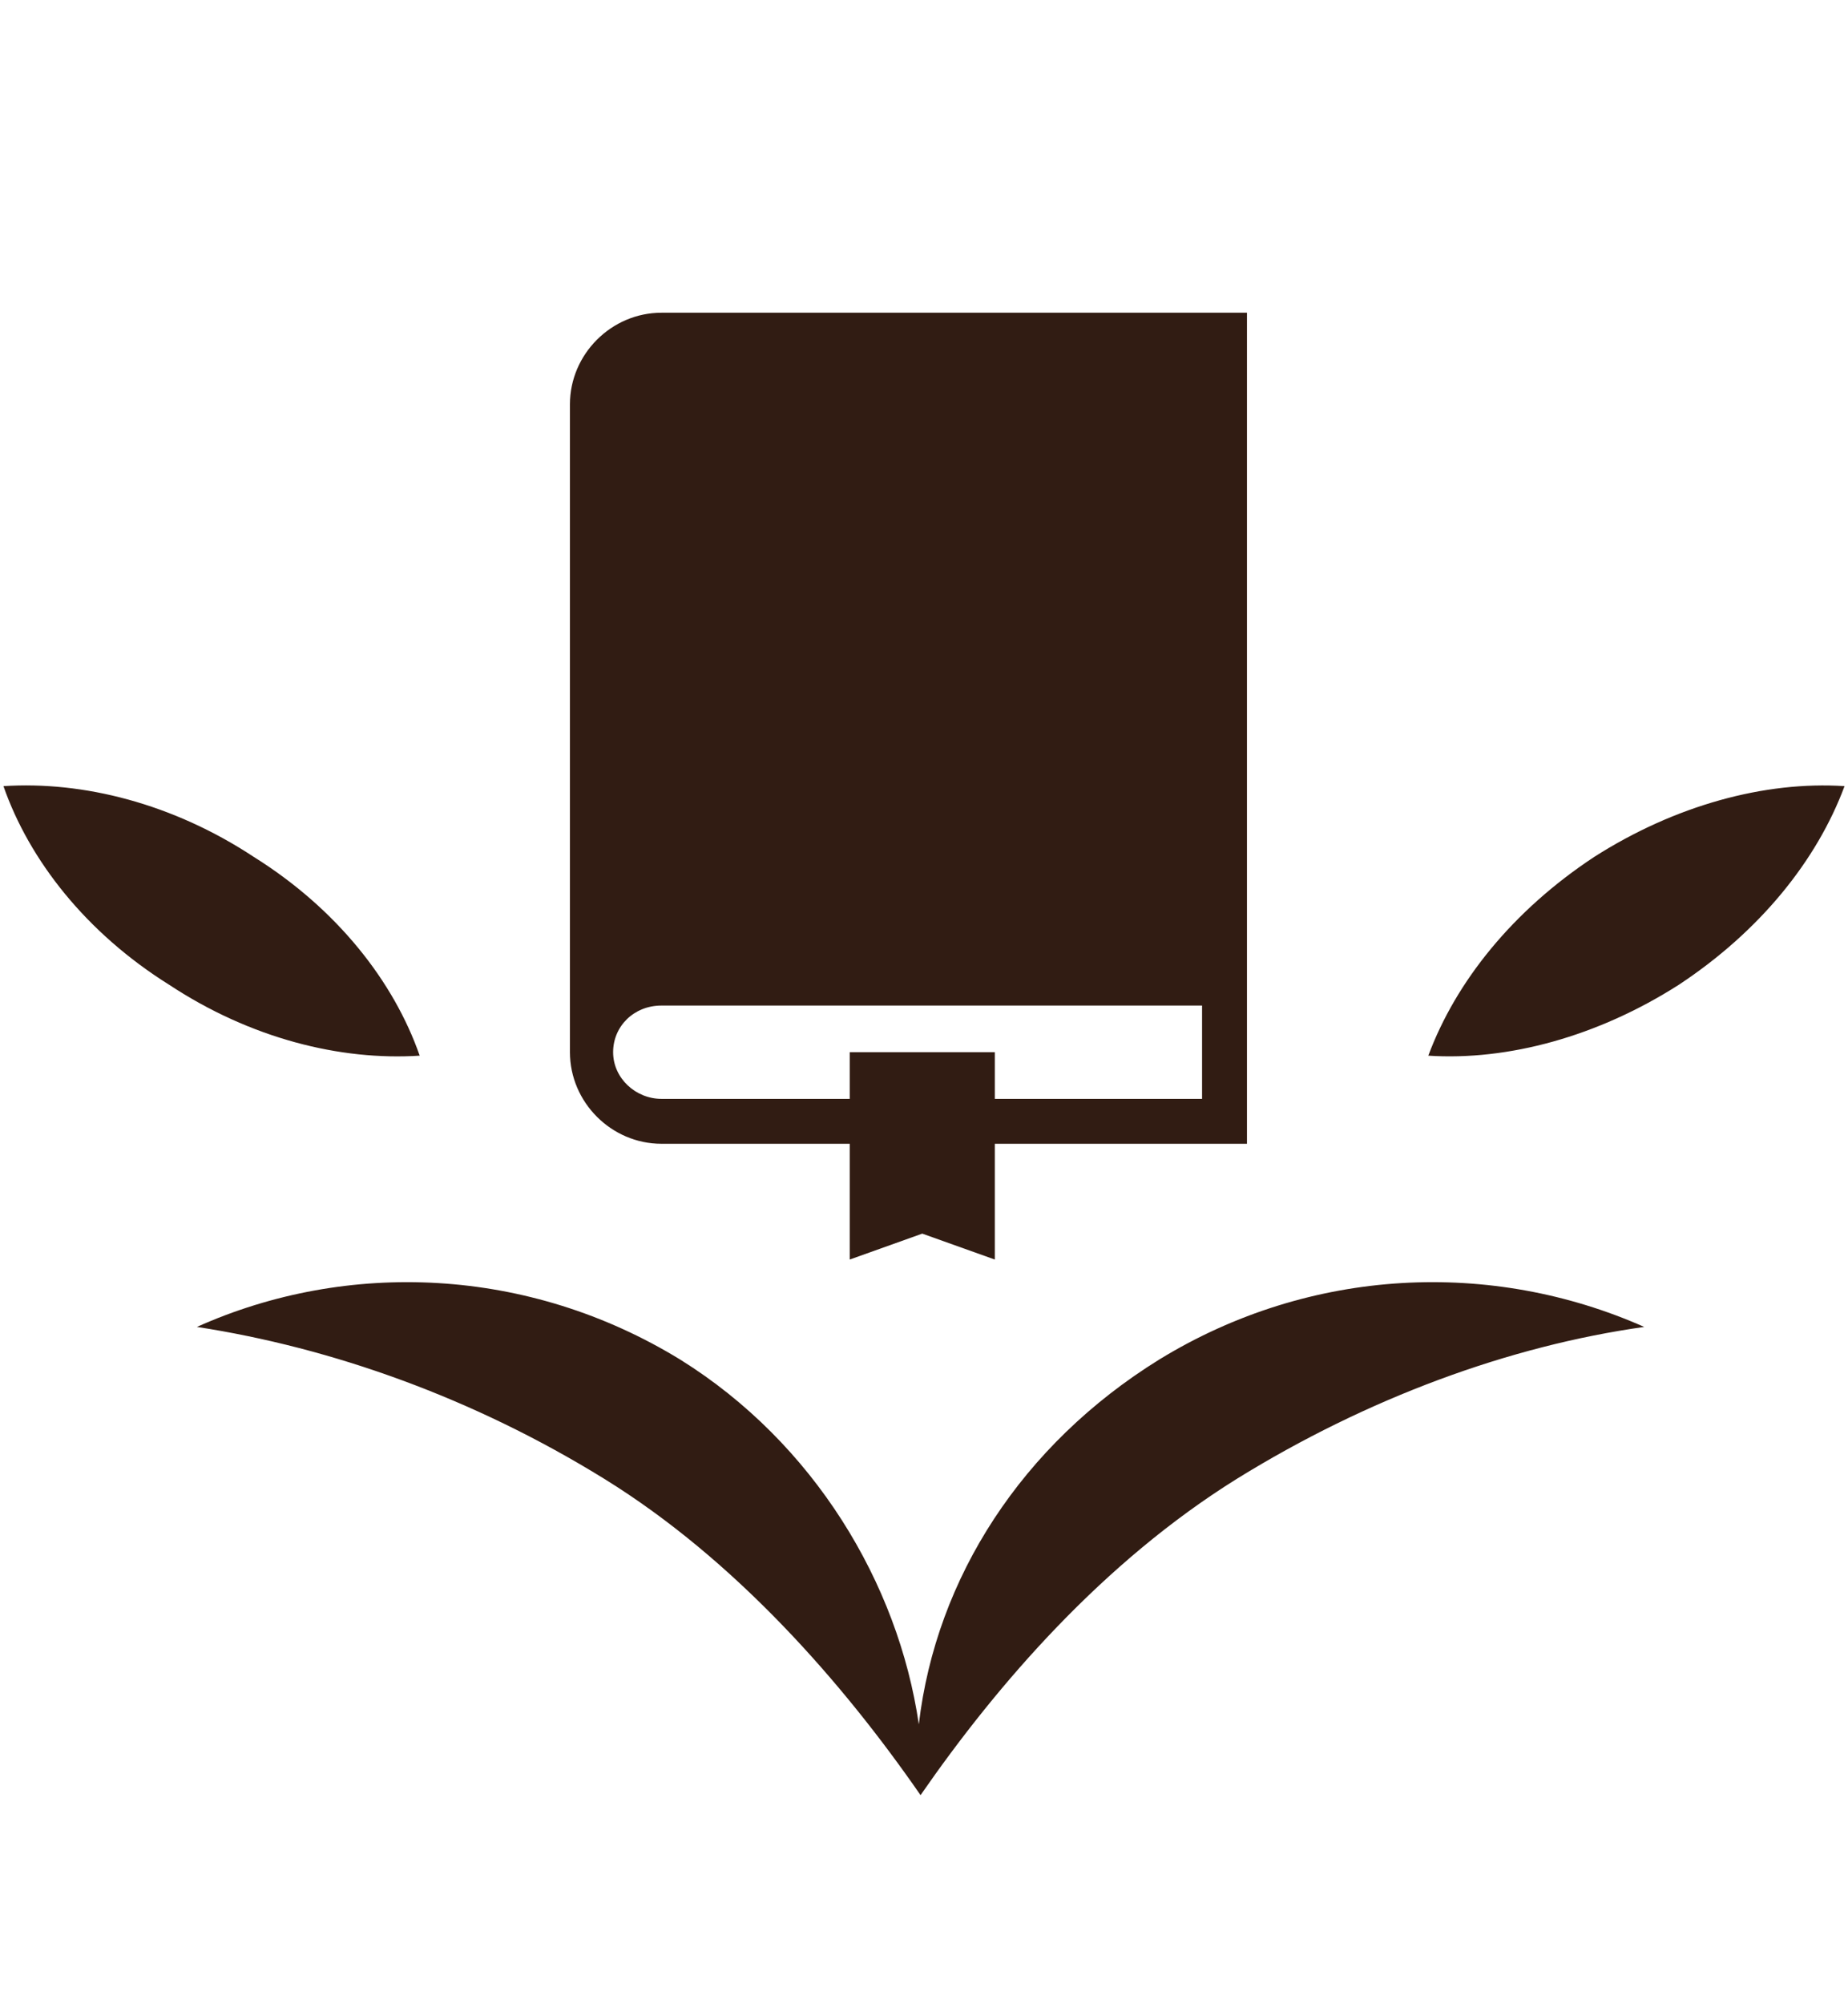 <?xml version="1.0" encoding="utf-8"?>
<!-- Generator: Adobe Illustrator 18.1.1, SVG Export Plug-In . SVG Version: 6.00 Build 0)  -->
<svg version="1.1" id="Layer_1" xmlns="http://www.w3.org/2000/svg" xmlns:xlink="http://www.w3.org/1999/xlink" x="0px" y="0px"
	 viewBox="0 0 107 116" enable-background="new 0 0 107 116" xml:space="preserve">
<g>
	<g>
		<path fill="#311C13" d="M67.1,78.7c-7.9,4.9-12.9,12.6-13.9,21.1c-1.2-8.2-6.1-16.3-13.8-21.1c-8.8-5.4-19.3-5.8-28-1.9
			c7.8,1.2,16,4.1,23.6,8.8c7.6,4.7,13.8,11.8,18.3,18.3h0c4.5-6.5,10.6-13.5,18.3-18.3c7.6-4.7,15.8-7.7,23.6-8.8
			C86.4,72.9,75.9,73.3,67.1,78.7z M92.3,49.6c-4.7,3.1-8,7.2-9.6,11.5c4.6,0.3,9.8-1.1,14.5-4.1c4.7-3.1,8-7.2,9.6-11.5
			C102.2,45.2,97,46.6,92.3,49.6z M24.3,61.1c-1.5-4.3-4.8-8.5-9.6-11.5c-4.7-3.1-9.9-4.4-14.5-4.1C1.7,49.8,5,54,9.8,57
			C14.5,60.1,19.7,61.4,24.3,61.1z"/>
	</g>
</g>
<path fill="#311C13" d="M72.1,18.1H38.3c-2.9,0-5.3,2.4-5.3,5.3v37.5c0,2.9,2.4,5.3,5.3,5.3h10.9v6.7l4.2-1.5l4.2,1.5v-6.7h14.6
	V18.1z M69.6,63.6h-12v-2.7h-8.4v2.7H38.3c-1.5,0-2.8-1.2-2.8-2.7c0-1.5,1.2-2.7,2.8-2.7h31.3V63.6z"/>
</svg>
